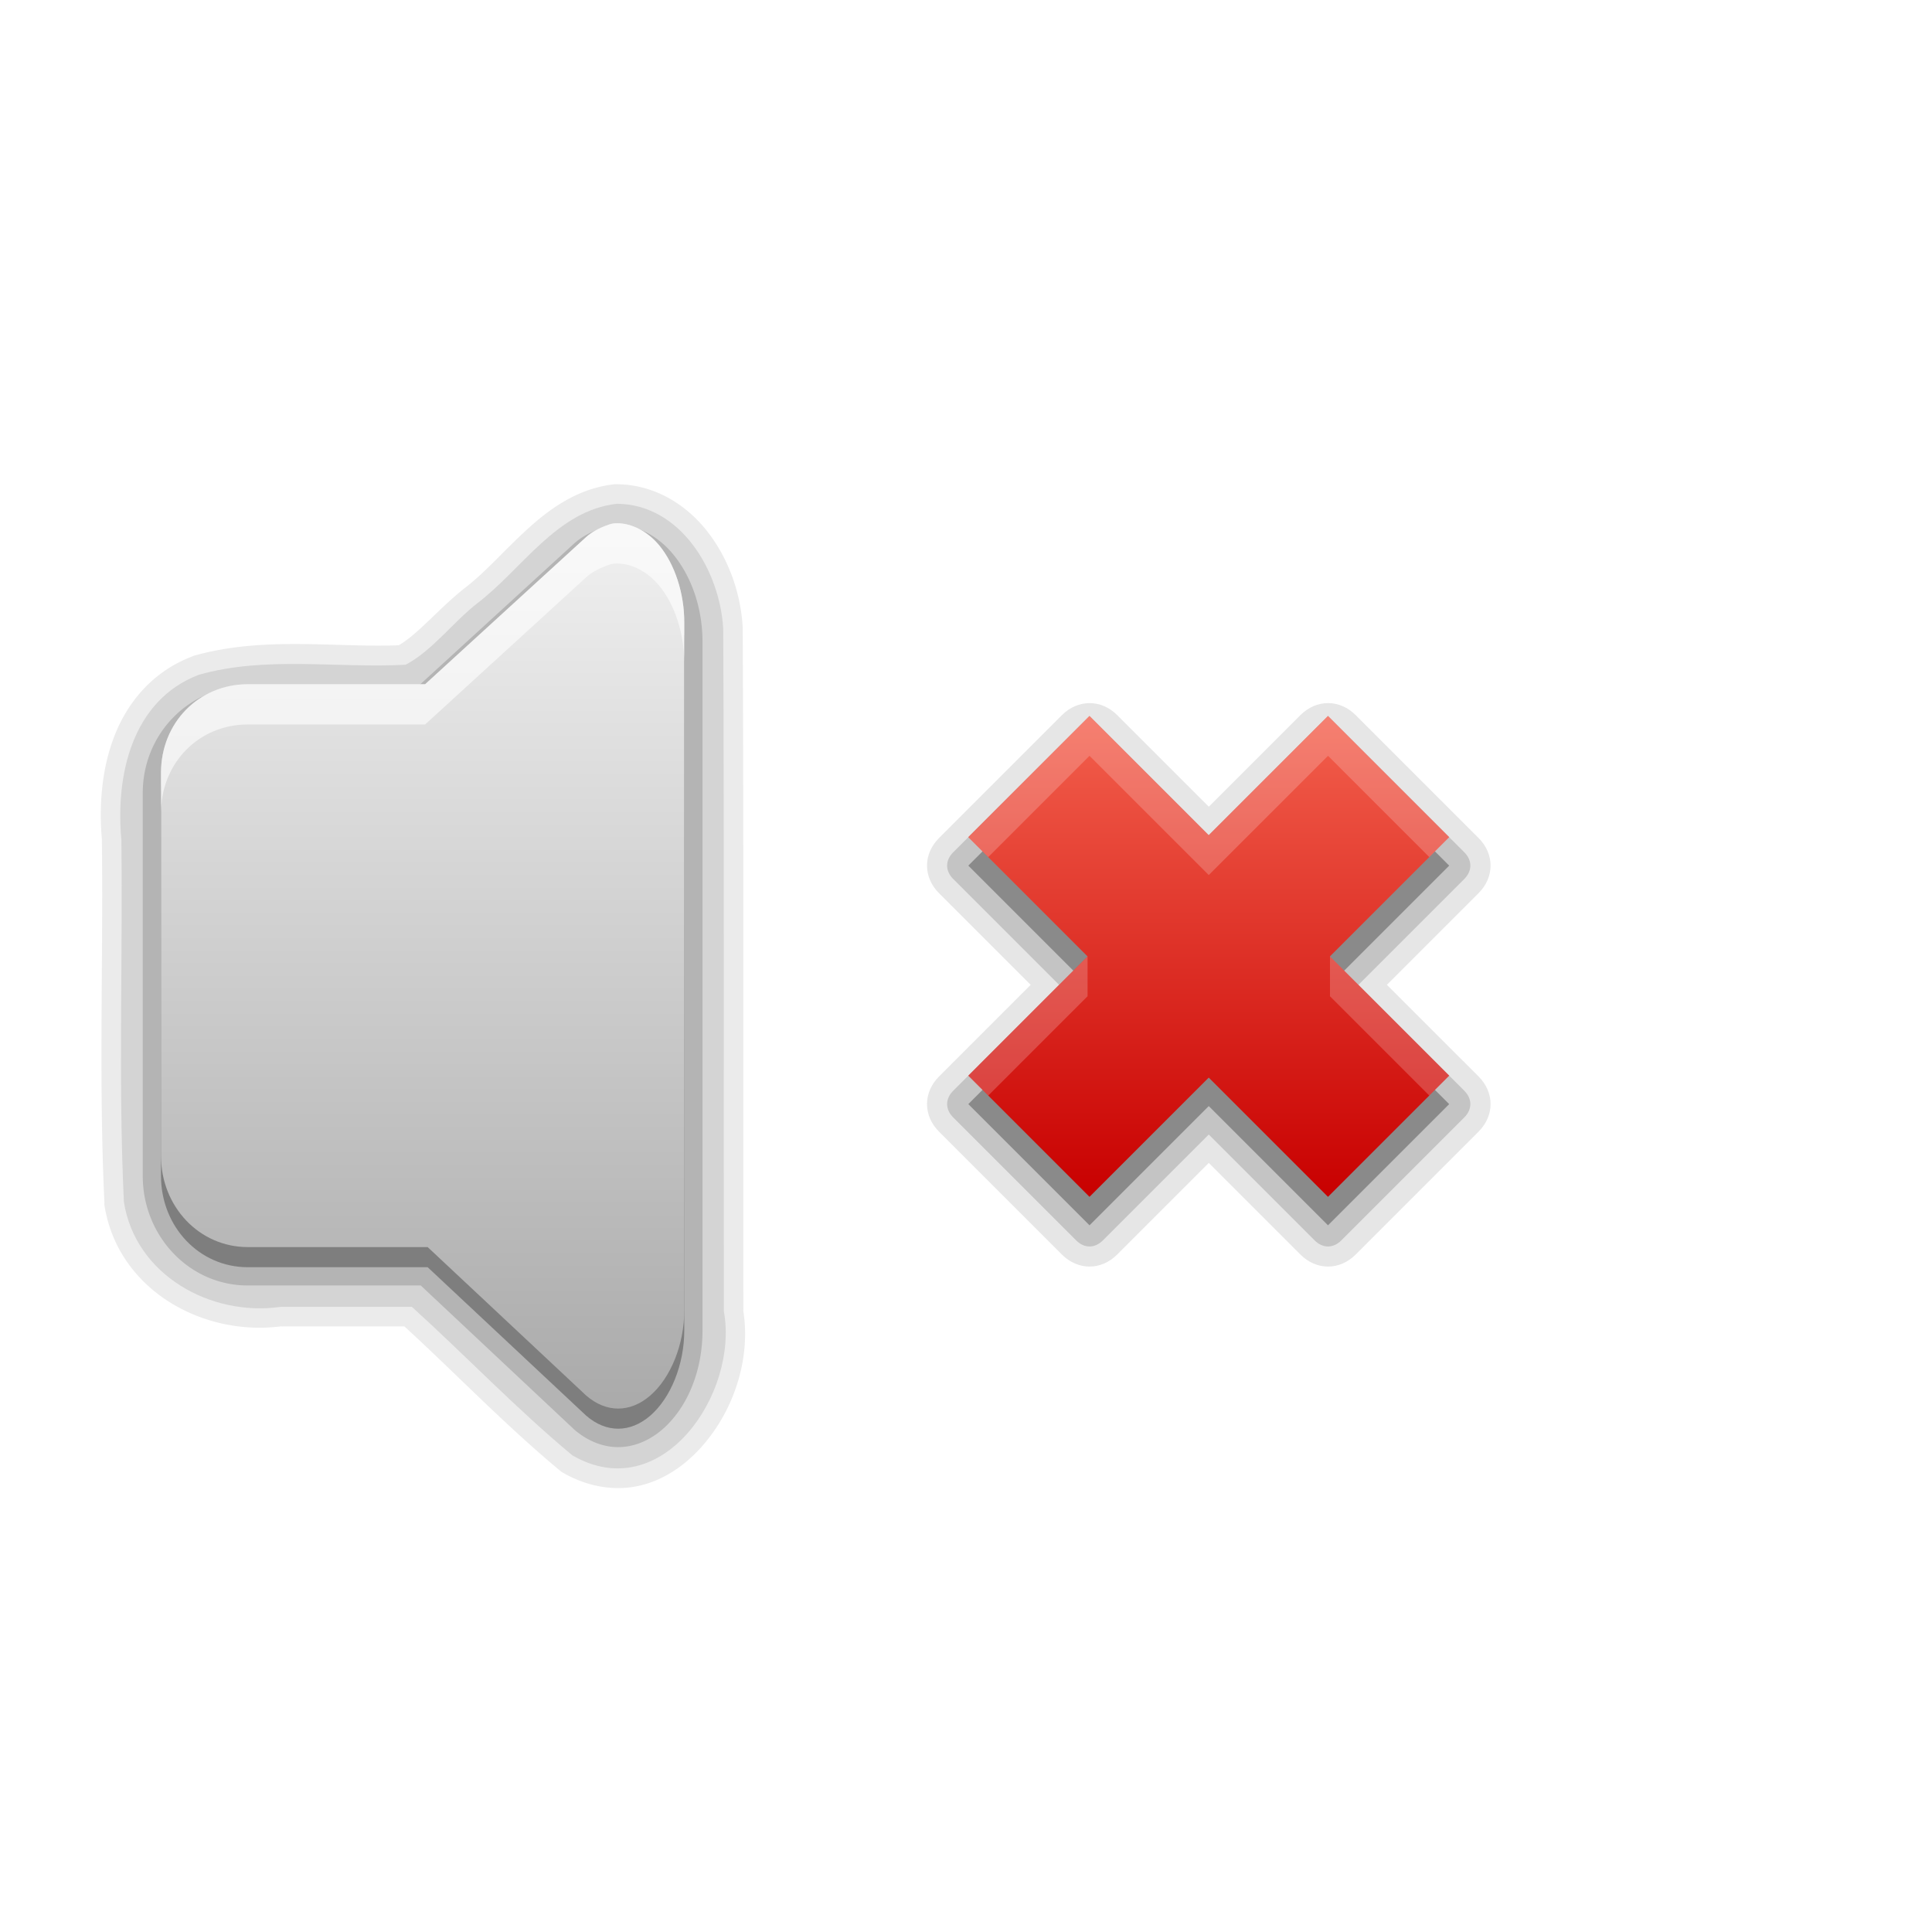 <?xml version="1.0" encoding="UTF-8" standalone="no"?>
<svg xmlns="http://www.w3.org/2000/svg" height="96" width="96" version="1.1" xmlns:xlink="http://www.w3.org/1999/xlink">
 <defs>
  <linearGradient id="c" y2="-43.829" gradientUnits="userSpaceOnUse" x2="4.883" gradientTransform="matrix(4.444,0,0,4.444,3.556,221.04)" y1="-33.968" x1="4.883">
   <stop stop-color="#aaa" offset="0"/>
   <stop stop-color="#f0f0f0" offset="1"/>
  </linearGradient>
  <linearGradient id="b" y2="11" gradientUnits="userSpaceOnUse" x2="18.939" gradientTransform="matrix(0 -3.01 2.979 0 27.299 92.581)" y1="11" x1="11">
   <stop stop-color="#c80000" offset="0"/>
   <stop stop-color="#f3604d" offset="1"/>
  </linearGradient>
 </defs>
 <path opacity="0.08" d="m30.531 24.062c-1.793 0.202-3.165 1.176-4.312 2.219-1.147 1.043-2.116 2.174-3.125 2.938-1.309 1.035-2.306 2.278-3.281 2.844-3.197 0.125-6.712-0.467-10.219 0.531a0.982 0.982 0 0 0 -0.062 0.032c-1.938 0.742-3.187 2.253-3.844 3.938-0.645 1.654-0.769 3.477-0.625 5.156 0 0.031-0 0.063 0 0.094 0.073 5.935-0.159 11.925 0.125 17.938a0.982 0.982 0 0 0 0 0.125c0.654 4.195 4.851 6.525 8.75 6.031 0.042-0.005 0.083 0.006 0.125 0h6.031c2.547 2.333 4.978 4.876 7.719 7.156a0.982 0.982 0 0 0 0.125 0.094c1.297 0.754 2.664 0.944 3.875 0.656s2.246-1.018 3.062-1.938c1.591-1.792 2.432-4.356 2.062-6.719-0.01-0.061 0.011-0.126 0-0.188-0.014-11.239 0.019-22.472-0.031-33.719a0.982 0.982 0 0 0 0 -0.062c-0.091-1.631-0.649-3.315-1.688-4.688-1.038-1.373-2.63-2.418-4.562-2.438a0.982 0.982 0 0 0 -0.125 0z"/>
 <path opacity=".1" d="m30.656 25.031c-3.002 0.339-4.713 3.26-6.969 4.969-1.203 0.951-2.226 2.343-3.531 3.031-3.422 0.181-6.962-0.445-10.281 0.5-3.327 1.273-4.137 5.014-3.844 8.188 0.077 6-0.158 12.013 0.125 18 0.568 3.645 4.326 5.712 7.781 5.219h6.531c2.682 2.433 5.188 5.062 7.969 7.375 4.438 2.58 8.284-3.076 7.531-7.156-0.014-11.305 0.019-22.602-0.031-33.906-0.159-2.864-2.094-6.187-5.281-6.219z"/>
 <path opacity=".15" d="m30.656 26.094c-0.346-0-0.633 0.114-0.844 0.188a0.904 0.904 0 0 0 -0.031 0c-0.374 0.145-0.862 0.361-1.281 0.75l-7.719 7.062h-8.469c-2.896 0-5.219 2.353-5.219 5.312v19.031c0 2.96 2.292 5.438 5.219 5.438h8.594l7.594 7.126a0.904 0.904 0 0 0 0.031 0.031c0.634 0.55 1.402 0.876 2.188 0.875 0.786-0.001 1.554-0.327 2.188-0.875 1.277-1.104 2.007-2.967 2-4.938v-34.126c0.016-1.686-0.519-3.294-1.469-4.438-0.728-0.876-1.724-1.437-2.781-1.438z"/>
 <path opacity=".3" d="m30.656 27c-0.243-0-0.321 0.041-0.562 0.125-0.315 0.122-0.692 0.306-0.969 0.562l-8 7.312h-8.812c-2.424 0-4.313 1.901-4.313 4.406v19.031c0 2.506 1.889 4.531 4.312 4.531h8.938l7.875 7.375c1 0.868 2.187 0.865 3.188 0 1.001-0.865 1.694-2.524 1.688-4.25v-34.126c0.014-1.479-0.479-2.946-1.25-3.875-0.578-0.695-1.364-1.092-2.093-1.092z"/>
 <path d="m30.656 26c-0.243-0-0.321 0.041-0.562 0.125-0.315 0.122-0.692 0.306-0.969 0.562l-8 7.312h-8.812c-2.424 0-4.313 1.901-4.313 4.406v19.031c0 2.506 1.889 4.531 4.312 4.531h8.938l7.875 7.375c1 0.868 2.187 0.865 3.188 0 1.001-0.865 1.694-2.524 1.688-4.25v-34.126c0.014-1.479-0.479-2.946-1.25-3.875-0.578-0.695-1.364-1.092-2.093-1.092z" fill="url(#c)"/>
 <path opacity=".6" d="m30.656 26c-0.243-0-0.321 0.041-0.562 0.125-0.315 0.122-0.692 0.306-0.969 0.562l-8 7.312h-8.812c-2.424 0-4.313 1.901-4.313 4.406v2c0-2.505 1.889-4.406 4.312-4.406h8.812l8-7.312c0.276-0.256 0.654-0.441 0.969-0.562 0.241-0.084 0.32-0.125 0.562-0.125 0.729 0 1.515 0.397 2.094 1.094 0.771 0.929 1.264 2.396 1.25 3.875v-2c0.014-1.479-0.479-2.946-1.25-3.875-0.578-0.697-1.364-1.094-2.093-1.094z" fill="#fff"/>
 <g fill-rule="evenodd">
  <path opacity=".2" d="m54.031 36-6.031 6.094l1 1 5.031-5.094 5.938 5.906 5.812-5.906 5.219 5.25 1-0.969-6.219-6.281-5.812 5.906-5.938-5.906zm-0.195 11.976-5.836 5.93 1 1l4.844-4.906-0.008-2.024zm12.343 0.047-0.023 1.977 4.844 4.75 1-1.031-5.821-5.696z" fill="#fff"/>
  <path opacity=".1" d="m52.762 35.538-6.099 6.099c-0.8 0.8-0.8 1.95 0 2.749l4.55 4.55-4.55 4.55c-0.8 0.8-0.8 1.95 0 2.749l6.1 6.1c0.8 0.8 1.951 0.8 2.751 0l4.55-4.55 4.55 4.55c0.8 0.8 1.951 0.8 2.751 0l6.101-6.101c0.8-0.8 0.8-1.949 0-2.749l-4.551-4.55 4.551-4.551c0.8-0.8 0.8-1.949 0-2.748l-6.1-6.1c-0.799-0.799-1.952-0.799-2.752 0l-4.549 4.549-4.549-4.549c-0.799-0.799-1.952-0.799-2.752 0.001z"/>
  <path opacity=".15" d="m54.138 35.576-6.775 6.775c-0.4 0.4-0.4 0.923 0 1.323l5.263 5.263-5.263 5.263c-0.4 0.4-0.4 0.923 0 1.323l6.113 6.113c0.4 0.4 0.923 0.4 1.323 0l5.263-5.263 5.263 5.263c0.4 0.4 0.923 0.4 1.323 0l6.113-6.113c0.4-0.4 0.4-0.923 0-1.323l-5.263-5.263 5.263-5.263c0.4-0.4 0.4-0.924 0-1.324l-6.775-6.775-5.926 5.925z"/>
  <path opacity=".3" d="m48.115 54.863 6.022 6.022 5.925-5.925 5.925 5.925 6.022-6.022-5.925-5.925 5.925-5.925-6.022-6.022-5.925 5.925-5.925-5.925-6.022 6.022 5.925 5.925z"/>
  <path d="m48.115 53.448 6.022 6.022 5.925-5.925 5.925 5.925 6.022-6.022-5.925-5.925 5.925-5.925-6.022-6.022-5.926 5.925-5.925-5.925-6.022 6.022 5.925 5.925z" fill="url(#b)"/>
  <path opacity=".2" d="m54.138 35.576-6.015 6.029 0.983 0.983 5.032-5.032 5.925 5.925 5.926-5.925 5.032 5.032 0.99-0.99-6.022-6.022-5.926 5.925zm-0.097 11.947-5.925 5.925 0.99 0.99 4.935-4.935zm12.045 0v1.98l4.935 4.935 0.99-0.99z" fill="#fff"/>
 </g>
</svg>
